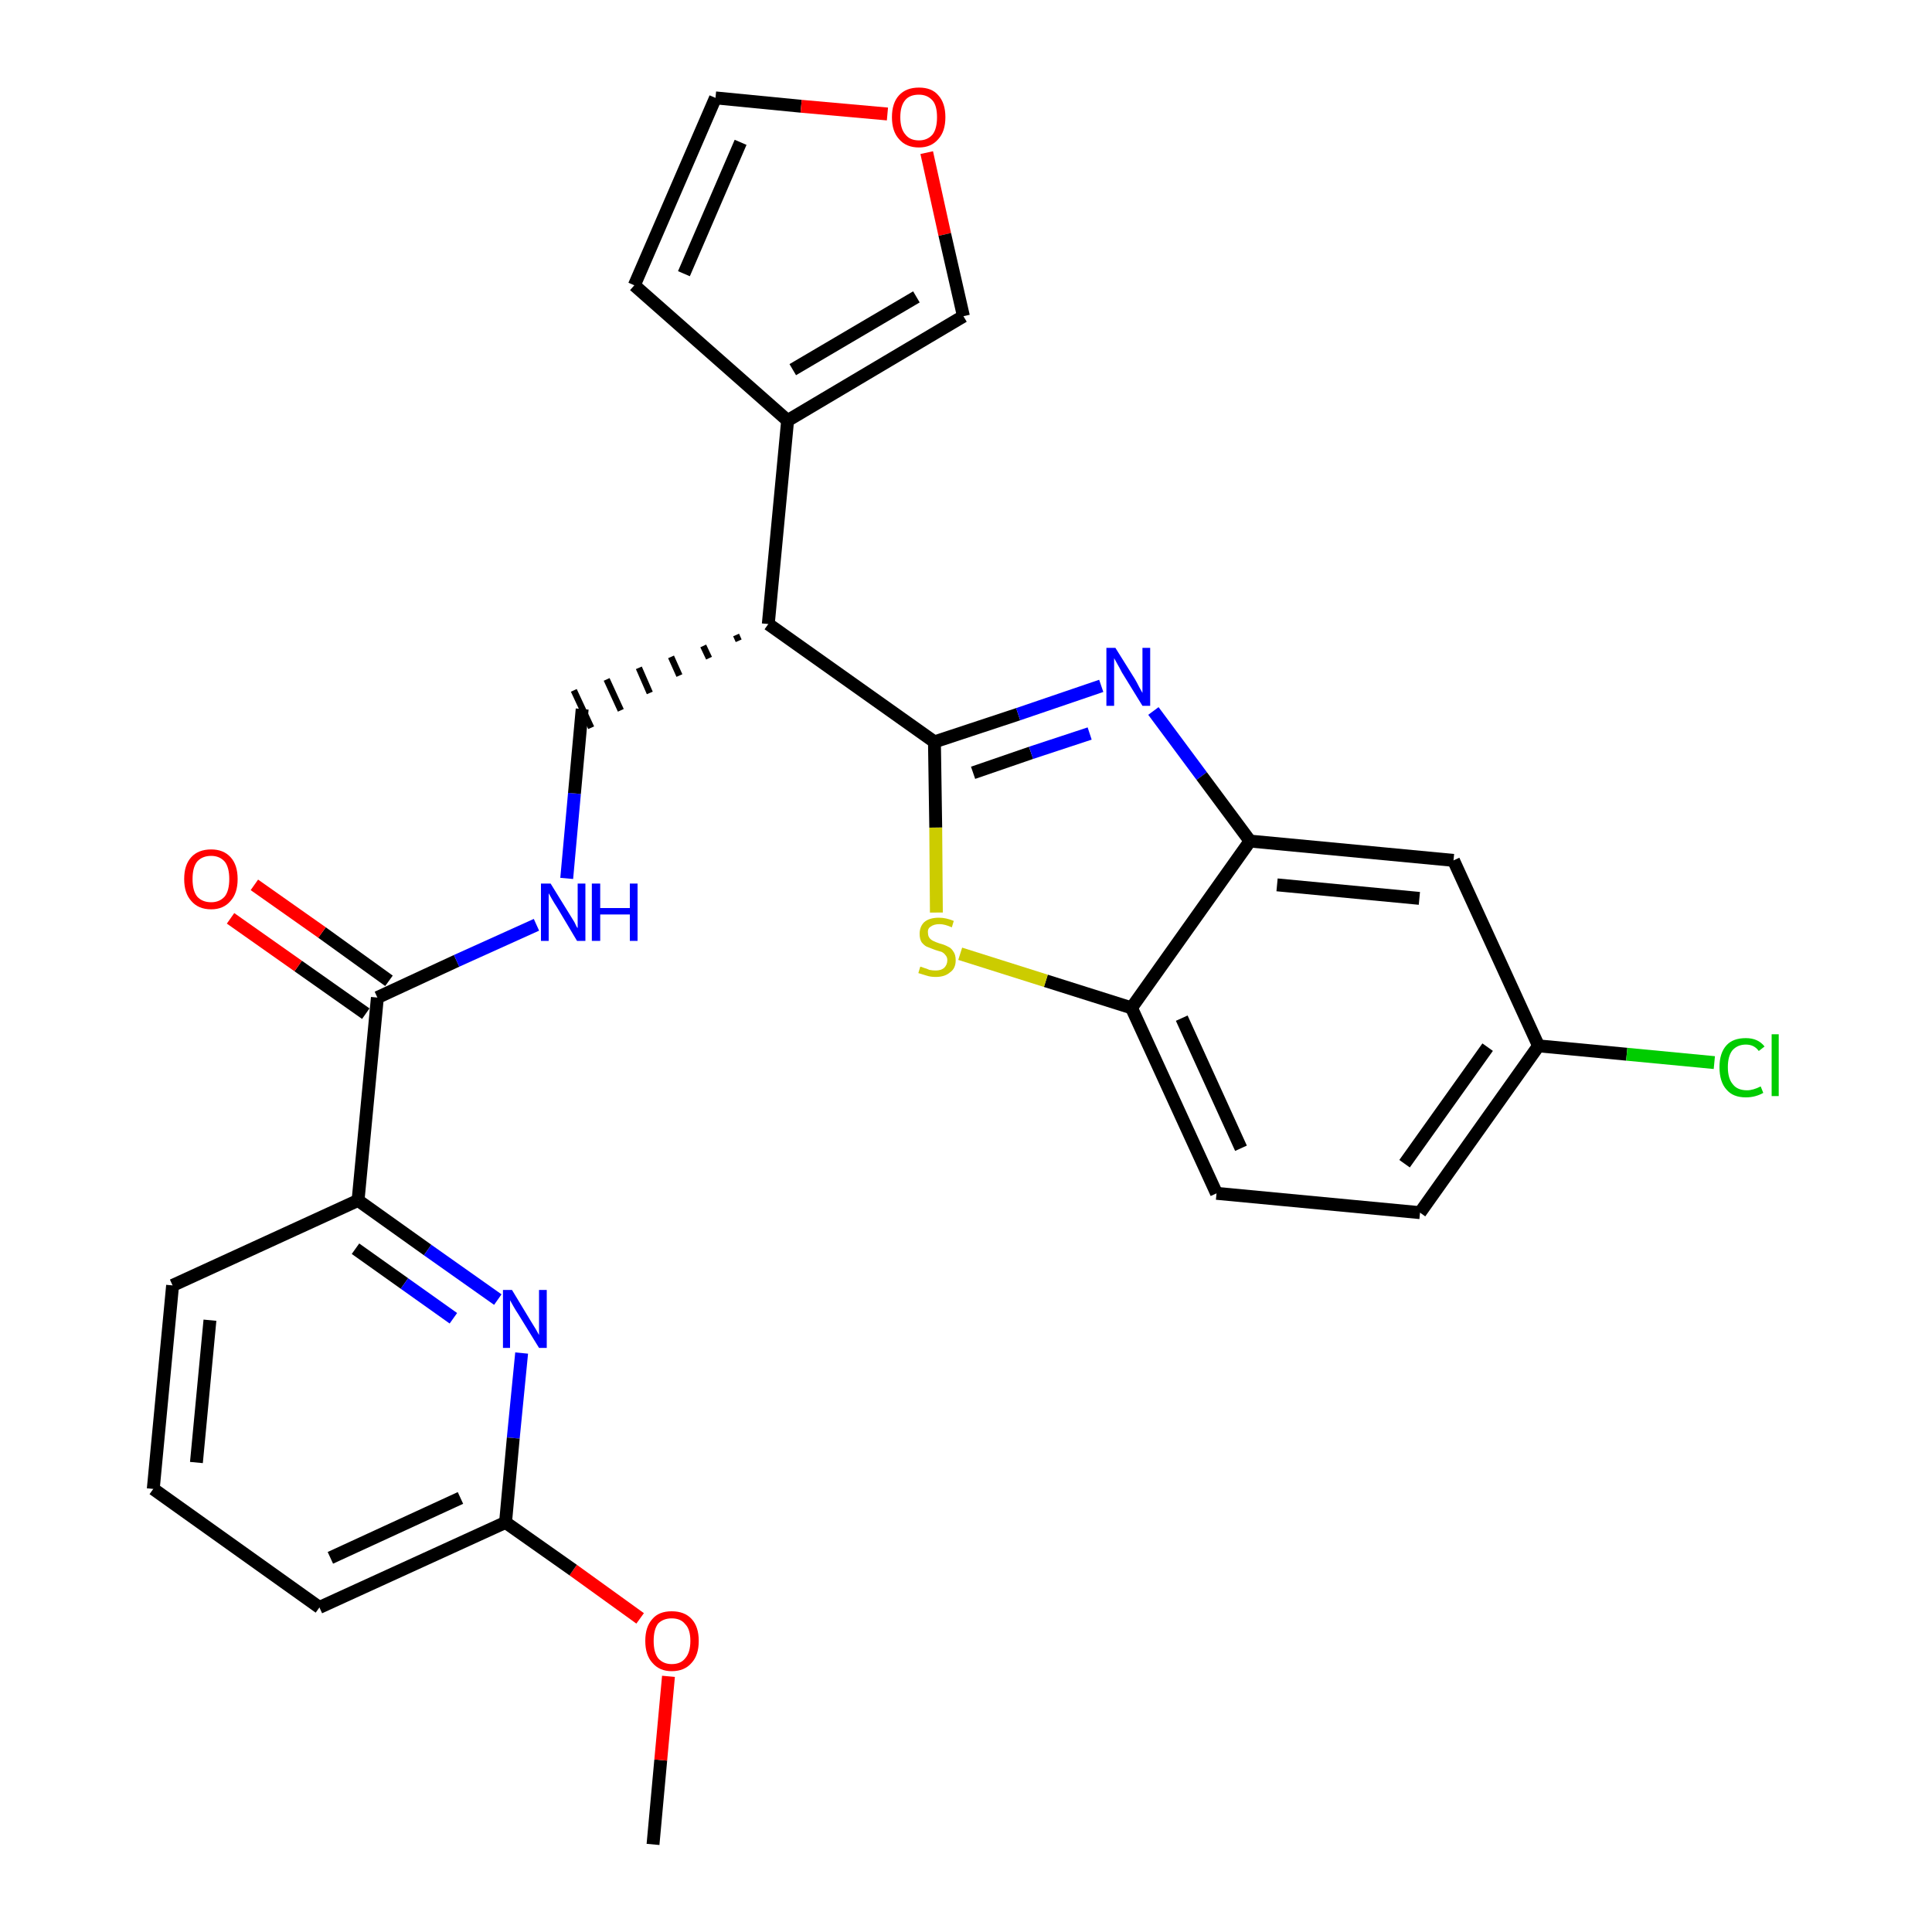 <?xml version='1.0' encoding='iso-8859-1'?>
<svg version='1.1' baseProfile='full'
              xmlns='http://www.w3.org/2000/svg'
                      xmlns:rdkit='http://www.rdkit.org/xml'
                      xmlns:xlink='http://www.w3.org/1999/xlink'
                  xml:space='preserve'
width='300px' height='300px' viewBox='0 0 300 300'>
<!-- END OF HEADER -->
<path class='bond-0 atom-0 atom-1' d='M 101.4,286.4 L 102.6,273.3' style='fill:none;fill-rule:evenodd;stroke:#000000;stroke-width:2.0px;stroke-linecap:butt;stroke-linejoin:miter;stroke-opacity:1' />
<path class='bond-0 atom-0 atom-1' d='M 102.6,273.3 L 103.8,260.3' style='fill:none;fill-rule:evenodd;stroke:#FF0000;stroke-width:2.0px;stroke-linecap:butt;stroke-linejoin:miter;stroke-opacity:1' />
<path class='bond-1 atom-1 atom-2' d='M 99.4,251.3 L 89.0,243.8' style='fill:none;fill-rule:evenodd;stroke:#FF0000;stroke-width:2.0px;stroke-linecap:butt;stroke-linejoin:miter;stroke-opacity:1' />
<path class='bond-1 atom-1 atom-2' d='M 89.0,243.8 L 78.5,236.4' style='fill:none;fill-rule:evenodd;stroke:#000000;stroke-width:2.0px;stroke-linecap:butt;stroke-linejoin:miter;stroke-opacity:1' />
<path class='bond-2 atom-2 atom-3' d='M 78.5,236.4 L 49.6,249.6' style='fill:none;fill-rule:evenodd;stroke:#000000;stroke-width:2.0px;stroke-linecap:butt;stroke-linejoin:miter;stroke-opacity:1' />
<path class='bond-2 atom-2 atom-3' d='M 71.5,232.6 L 51.3,241.9' style='fill:none;fill-rule:evenodd;stroke:#000000;stroke-width:2.0px;stroke-linecap:butt;stroke-linejoin:miter;stroke-opacity:1' />
<path class='bond-27 atom-27 atom-2' d='M 81.0,210.1 L 79.7,223.3' style='fill:none;fill-rule:evenodd;stroke:#0000FF;stroke-width:2.0px;stroke-linecap:butt;stroke-linejoin:miter;stroke-opacity:1' />
<path class='bond-27 atom-27 atom-2' d='M 79.7,223.3 L 78.5,236.4' style='fill:none;fill-rule:evenodd;stroke:#000000;stroke-width:2.0px;stroke-linecap:butt;stroke-linejoin:miter;stroke-opacity:1' />
<path class='bond-3 atom-3 atom-4' d='M 49.6,249.6 L 23.8,231.2' style='fill:none;fill-rule:evenodd;stroke:#000000;stroke-width:2.0px;stroke-linecap:butt;stroke-linejoin:miter;stroke-opacity:1' />
<path class='bond-4 atom-4 atom-5' d='M 23.8,231.2 L 26.8,199.6' style='fill:none;fill-rule:evenodd;stroke:#000000;stroke-width:2.0px;stroke-linecap:butt;stroke-linejoin:miter;stroke-opacity:1' />
<path class='bond-4 atom-4 atom-5' d='M 30.5,227.1 L 32.6,205.0' style='fill:none;fill-rule:evenodd;stroke:#000000;stroke-width:2.0px;stroke-linecap:butt;stroke-linejoin:miter;stroke-opacity:1' />
<path class='bond-5 atom-5 atom-6' d='M 26.8,199.6 L 55.6,186.4' style='fill:none;fill-rule:evenodd;stroke:#000000;stroke-width:2.0px;stroke-linecap:butt;stroke-linejoin:miter;stroke-opacity:1' />
<path class='bond-6 atom-6 atom-7' d='M 55.6,186.4 L 58.6,154.9' style='fill:none;fill-rule:evenodd;stroke:#000000;stroke-width:2.0px;stroke-linecap:butt;stroke-linejoin:miter;stroke-opacity:1' />
<path class='bond-26 atom-6 atom-27' d='M 55.6,186.4 L 66.4,194.1' style='fill:none;fill-rule:evenodd;stroke:#000000;stroke-width:2.0px;stroke-linecap:butt;stroke-linejoin:miter;stroke-opacity:1' />
<path class='bond-26 atom-6 atom-27' d='M 66.4,194.1 L 77.3,201.8' style='fill:none;fill-rule:evenodd;stroke:#0000FF;stroke-width:2.0px;stroke-linecap:butt;stroke-linejoin:miter;stroke-opacity:1' />
<path class='bond-26 atom-6 atom-27' d='M 55.2,193.9 L 62.8,199.3' style='fill:none;fill-rule:evenodd;stroke:#000000;stroke-width:2.0px;stroke-linecap:butt;stroke-linejoin:miter;stroke-opacity:1' />
<path class='bond-26 atom-6 atom-27' d='M 62.8,199.3 L 70.4,204.7' style='fill:none;fill-rule:evenodd;stroke:#0000FF;stroke-width:2.0px;stroke-linecap:butt;stroke-linejoin:miter;stroke-opacity:1' />
<path class='bond-7 atom-7 atom-8' d='M 60.4,152.3 L 50.0,144.8' style='fill:none;fill-rule:evenodd;stroke:#000000;stroke-width:2.0px;stroke-linecap:butt;stroke-linejoin:miter;stroke-opacity:1' />
<path class='bond-7 atom-7 atom-8' d='M 50.0,144.8 L 39.5,137.4' style='fill:none;fill-rule:evenodd;stroke:#FF0000;stroke-width:2.0px;stroke-linecap:butt;stroke-linejoin:miter;stroke-opacity:1' />
<path class='bond-7 atom-7 atom-8' d='M 56.8,157.4 L 46.3,150.0' style='fill:none;fill-rule:evenodd;stroke:#000000;stroke-width:2.0px;stroke-linecap:butt;stroke-linejoin:miter;stroke-opacity:1' />
<path class='bond-7 atom-7 atom-8' d='M 46.3,150.0 L 35.8,142.6' style='fill:none;fill-rule:evenodd;stroke:#FF0000;stroke-width:2.0px;stroke-linecap:butt;stroke-linejoin:miter;stroke-opacity:1' />
<path class='bond-8 atom-7 atom-9' d='M 58.6,154.9 L 70.9,149.2' style='fill:none;fill-rule:evenodd;stroke:#000000;stroke-width:2.0px;stroke-linecap:butt;stroke-linejoin:miter;stroke-opacity:1' />
<path class='bond-8 atom-7 atom-9' d='M 70.9,149.2 L 83.3,143.6' style='fill:none;fill-rule:evenodd;stroke:#0000FF;stroke-width:2.0px;stroke-linecap:butt;stroke-linejoin:miter;stroke-opacity:1' />
<path class='bond-9 atom-9 atom-10' d='M 88.0,136.4 L 89.2,123.2' style='fill:none;fill-rule:evenodd;stroke:#0000FF;stroke-width:2.0px;stroke-linecap:butt;stroke-linejoin:miter;stroke-opacity:1' />
<path class='bond-9 atom-9 atom-10' d='M 89.2,123.2 L 90.4,110.1' style='fill:none;fill-rule:evenodd;stroke:#000000;stroke-width:2.0px;stroke-linecap:butt;stroke-linejoin:miter;stroke-opacity:1' />
<path class='bond-10 atom-11 atom-10' d='M 114.3,98.6 L 114.7,99.5' style='fill:none;fill-rule:evenodd;stroke:#000000;stroke-width:1.0px;stroke-linecap:butt;stroke-linejoin:miter;stroke-opacity:1' />
<path class='bond-10 atom-11 atom-10' d='M 109.2,100.3 L 110.1,102.2' style='fill:none;fill-rule:evenodd;stroke:#000000;stroke-width:1.0px;stroke-linecap:butt;stroke-linejoin:miter;stroke-opacity:1' />
<path class='bond-10 atom-11 atom-10' d='M 104.2,102.0 L 105.5,104.9' style='fill:none;fill-rule:evenodd;stroke:#000000;stroke-width:1.0px;stroke-linecap:butt;stroke-linejoin:miter;stroke-opacity:1' />
<path class='bond-10 atom-11 atom-10' d='M 99.2,103.7 L 100.9,107.6' style='fill:none;fill-rule:evenodd;stroke:#000000;stroke-width:1.0px;stroke-linecap:butt;stroke-linejoin:miter;stroke-opacity:1' />
<path class='bond-10 atom-11 atom-10' d='M 94.2,105.5 L 96.4,110.3' style='fill:none;fill-rule:evenodd;stroke:#000000;stroke-width:1.0px;stroke-linecap:butt;stroke-linejoin:miter;stroke-opacity:1' />
<path class='bond-10 atom-11 atom-10' d='M 89.1,107.2 L 91.8,113.0' style='fill:none;fill-rule:evenodd;stroke:#000000;stroke-width:1.0px;stroke-linecap:butt;stroke-linejoin:miter;stroke-opacity:1' />
<path class='bond-11 atom-11 atom-12' d='M 119.3,96.9 L 122.3,65.3' style='fill:none;fill-rule:evenodd;stroke:#000000;stroke-width:2.0px;stroke-linecap:butt;stroke-linejoin:miter;stroke-opacity:1' />
<path class='bond-16 atom-11 atom-17' d='M 119.3,96.9 L 145.1,115.2' style='fill:none;fill-rule:evenodd;stroke:#000000;stroke-width:2.0px;stroke-linecap:butt;stroke-linejoin:miter;stroke-opacity:1' />
<path class='bond-12 atom-12 atom-13' d='M 122.3,65.3 L 98.5,44.3' style='fill:none;fill-rule:evenodd;stroke:#000000;stroke-width:2.0px;stroke-linecap:butt;stroke-linejoin:miter;stroke-opacity:1' />
<path class='bond-28 atom-16 atom-12' d='M 149.6,49.1 L 122.3,65.3' style='fill:none;fill-rule:evenodd;stroke:#000000;stroke-width:2.0px;stroke-linecap:butt;stroke-linejoin:miter;stroke-opacity:1' />
<path class='bond-28 atom-16 atom-12' d='M 142.3,46.1 L 123.1,57.4' style='fill:none;fill-rule:evenodd;stroke:#000000;stroke-width:2.0px;stroke-linecap:butt;stroke-linejoin:miter;stroke-opacity:1' />
<path class='bond-13 atom-13 atom-14' d='M 98.5,44.3 L 111.1,15.2' style='fill:none;fill-rule:evenodd;stroke:#000000;stroke-width:2.0px;stroke-linecap:butt;stroke-linejoin:miter;stroke-opacity:1' />
<path class='bond-13 atom-13 atom-14' d='M 106.2,42.5 L 115.0,22.1' style='fill:none;fill-rule:evenodd;stroke:#000000;stroke-width:2.0px;stroke-linecap:butt;stroke-linejoin:miter;stroke-opacity:1' />
<path class='bond-14 atom-14 atom-15' d='M 111.1,15.2 L 124.4,16.5' style='fill:none;fill-rule:evenodd;stroke:#000000;stroke-width:2.0px;stroke-linecap:butt;stroke-linejoin:miter;stroke-opacity:1' />
<path class='bond-14 atom-14 atom-15' d='M 124.4,16.5 L 137.8,17.7' style='fill:none;fill-rule:evenodd;stroke:#FF0000;stroke-width:2.0px;stroke-linecap:butt;stroke-linejoin:miter;stroke-opacity:1' />
<path class='bond-15 atom-15 atom-16' d='M 143.9,23.7 L 146.7,36.4' style='fill:none;fill-rule:evenodd;stroke:#FF0000;stroke-width:2.0px;stroke-linecap:butt;stroke-linejoin:miter;stroke-opacity:1' />
<path class='bond-15 atom-15 atom-16' d='M 146.7,36.4 L 149.6,49.1' style='fill:none;fill-rule:evenodd;stroke:#000000;stroke-width:2.0px;stroke-linecap:butt;stroke-linejoin:miter;stroke-opacity:1' />
<path class='bond-17 atom-17 atom-18' d='M 145.1,115.2 L 158.1,110.9' style='fill:none;fill-rule:evenodd;stroke:#000000;stroke-width:2.0px;stroke-linecap:butt;stroke-linejoin:miter;stroke-opacity:1' />
<path class='bond-17 atom-17 atom-18' d='M 158.1,110.9 L 171.0,106.5' style='fill:none;fill-rule:evenodd;stroke:#0000FF;stroke-width:2.0px;stroke-linecap:butt;stroke-linejoin:miter;stroke-opacity:1' />
<path class='bond-17 atom-17 atom-18' d='M 151.1,120.0 L 160.1,116.9' style='fill:none;fill-rule:evenodd;stroke:#000000;stroke-width:2.0px;stroke-linecap:butt;stroke-linejoin:miter;stroke-opacity:1' />
<path class='bond-17 atom-17 atom-18' d='M 160.1,116.9 L 169.2,113.9' style='fill:none;fill-rule:evenodd;stroke:#0000FF;stroke-width:2.0px;stroke-linecap:butt;stroke-linejoin:miter;stroke-opacity:1' />
<path class='bond-29 atom-26 atom-17' d='M 145.4,141.7 L 145.3,128.5' style='fill:none;fill-rule:evenodd;stroke:#CCCC00;stroke-width:2.0px;stroke-linecap:butt;stroke-linejoin:miter;stroke-opacity:1' />
<path class='bond-29 atom-26 atom-17' d='M 145.3,128.5 L 145.1,115.2' style='fill:none;fill-rule:evenodd;stroke:#000000;stroke-width:2.0px;stroke-linecap:butt;stroke-linejoin:miter;stroke-opacity:1' />
<path class='bond-18 atom-18 atom-19' d='M 179.1,110.4 L 186.6,120.5' style='fill:none;fill-rule:evenodd;stroke:#0000FF;stroke-width:2.0px;stroke-linecap:butt;stroke-linejoin:miter;stroke-opacity:1' />
<path class='bond-18 atom-18 atom-19' d='M 186.6,120.5 L 194.1,130.6' style='fill:none;fill-rule:evenodd;stroke:#000000;stroke-width:2.0px;stroke-linecap:butt;stroke-linejoin:miter;stroke-opacity:1' />
<path class='bond-19 atom-19 atom-20' d='M 194.1,130.6 L 225.7,133.6' style='fill:none;fill-rule:evenodd;stroke:#000000;stroke-width:2.0px;stroke-linecap:butt;stroke-linejoin:miter;stroke-opacity:1' />
<path class='bond-19 atom-19 atom-20' d='M 198.3,137.4 L 220.4,139.5' style='fill:none;fill-rule:evenodd;stroke:#000000;stroke-width:2.0px;stroke-linecap:butt;stroke-linejoin:miter;stroke-opacity:1' />
<path class='bond-30 atom-25 atom-19' d='M 175.7,156.5 L 194.1,130.6' style='fill:none;fill-rule:evenodd;stroke:#000000;stroke-width:2.0px;stroke-linecap:butt;stroke-linejoin:miter;stroke-opacity:1' />
<path class='bond-20 atom-20 atom-21' d='M 225.7,133.6 L 238.9,162.4' style='fill:none;fill-rule:evenodd;stroke:#000000;stroke-width:2.0px;stroke-linecap:butt;stroke-linejoin:miter;stroke-opacity:1' />
<path class='bond-21 atom-21 atom-22' d='M 238.9,162.4 L 252.6,163.7' style='fill:none;fill-rule:evenodd;stroke:#000000;stroke-width:2.0px;stroke-linecap:butt;stroke-linejoin:miter;stroke-opacity:1' />
<path class='bond-21 atom-21 atom-22' d='M 252.6,163.7 L 266.2,165.0' style='fill:none;fill-rule:evenodd;stroke:#00CC00;stroke-width:2.0px;stroke-linecap:butt;stroke-linejoin:miter;stroke-opacity:1' />
<path class='bond-22 atom-21 atom-23' d='M 238.9,162.4 L 220.5,188.3' style='fill:none;fill-rule:evenodd;stroke:#000000;stroke-width:2.0px;stroke-linecap:butt;stroke-linejoin:miter;stroke-opacity:1' />
<path class='bond-22 atom-21 atom-23' d='M 231.0,162.6 L 218.1,180.7' style='fill:none;fill-rule:evenodd;stroke:#000000;stroke-width:2.0px;stroke-linecap:butt;stroke-linejoin:miter;stroke-opacity:1' />
<path class='bond-23 atom-23 atom-24' d='M 220.5,188.3 L 188.9,185.3' style='fill:none;fill-rule:evenodd;stroke:#000000;stroke-width:2.0px;stroke-linecap:butt;stroke-linejoin:miter;stroke-opacity:1' />
<path class='bond-24 atom-24 atom-25' d='M 188.9,185.3 L 175.7,156.5' style='fill:none;fill-rule:evenodd;stroke:#000000;stroke-width:2.0px;stroke-linecap:butt;stroke-linejoin:miter;stroke-opacity:1' />
<path class='bond-24 atom-24 atom-25' d='M 192.7,178.3 L 183.5,158.1' style='fill:none;fill-rule:evenodd;stroke:#000000;stroke-width:2.0px;stroke-linecap:butt;stroke-linejoin:miter;stroke-opacity:1' />
<path class='bond-25 atom-25 atom-26' d='M 175.7,156.5 L 162.4,152.3' style='fill:none;fill-rule:evenodd;stroke:#000000;stroke-width:2.0px;stroke-linecap:butt;stroke-linejoin:miter;stroke-opacity:1' />
<path class='bond-25 atom-25 atom-26' d='M 162.4,152.3 L 149.1,148.1' style='fill:none;fill-rule:evenodd;stroke:#CCCC00;stroke-width:2.0px;stroke-linecap:butt;stroke-linejoin:miter;stroke-opacity:1' />
<path  class='atom-1' d='M 100.2 254.8
Q 100.2 252.6, 101.3 251.4
Q 102.3 250.2, 104.3 250.2
Q 106.3 250.2, 107.4 251.4
Q 108.5 252.6, 108.5 254.8
Q 108.5 257.0, 107.4 258.2
Q 106.3 259.5, 104.3 259.5
Q 102.4 259.5, 101.3 258.2
Q 100.2 257.0, 100.2 254.8
M 104.3 258.4
Q 105.7 258.4, 106.4 257.5
Q 107.2 256.6, 107.2 254.8
Q 107.2 253.0, 106.4 252.2
Q 105.7 251.3, 104.3 251.3
Q 103.0 251.3, 102.2 252.1
Q 101.5 253.0, 101.5 254.8
Q 101.5 256.6, 102.2 257.5
Q 103.0 258.4, 104.3 258.4
' fill='#FF0000'/>
<path  class='atom-8' d='M 28.6 136.5
Q 28.6 134.3, 29.7 133.1
Q 30.8 131.9, 32.8 131.9
Q 34.7 131.9, 35.8 133.1
Q 36.9 134.3, 36.9 136.5
Q 36.9 138.7, 35.8 139.9
Q 34.7 141.2, 32.8 141.2
Q 30.8 141.2, 29.7 139.9
Q 28.6 138.7, 28.6 136.5
M 32.8 140.1
Q 34.1 140.1, 34.9 139.2
Q 35.6 138.3, 35.6 136.5
Q 35.6 134.7, 34.9 133.8
Q 34.1 132.9, 32.8 132.9
Q 31.4 132.9, 30.6 133.8
Q 29.9 134.7, 29.9 136.5
Q 29.9 138.3, 30.6 139.2
Q 31.4 140.1, 32.8 140.1
' fill='#FF0000'/>
<path  class='atom-9' d='M 85.5 137.2
L 88.4 141.9
Q 88.7 142.4, 89.2 143.2
Q 89.6 144.1, 89.7 144.1
L 89.7 137.2
L 90.9 137.2
L 90.9 146.1
L 89.6 146.1
L 86.5 140.9
Q 86.1 140.3, 85.7 139.6
Q 85.3 138.9, 85.2 138.7
L 85.2 146.1
L 84.0 146.1
L 84.0 137.2
L 85.5 137.2
' fill='#0000FF'/>
<path  class='atom-9' d='M 91.9 137.2
L 93.2 137.2
L 93.2 141.0
L 97.8 141.0
L 97.8 137.2
L 99.0 137.2
L 99.0 146.1
L 97.8 146.1
L 97.8 142.0
L 93.2 142.0
L 93.2 146.1
L 91.9 146.1
L 91.9 137.2
' fill='#0000FF'/>
<path  class='atom-15' d='M 138.5 18.2
Q 138.5 16.0, 139.6 14.8
Q 140.7 13.6, 142.7 13.6
Q 144.7 13.6, 145.7 14.8
Q 146.8 16.0, 146.8 18.2
Q 146.8 20.4, 145.7 21.6
Q 144.6 22.9, 142.7 22.9
Q 140.7 22.9, 139.6 21.6
Q 138.5 20.4, 138.5 18.2
M 142.7 21.8
Q 144.0 21.8, 144.8 20.9
Q 145.5 20.0, 145.5 18.2
Q 145.5 16.4, 144.8 15.6
Q 144.0 14.7, 142.7 14.7
Q 141.3 14.7, 140.6 15.5
Q 139.8 16.4, 139.8 18.2
Q 139.8 20.0, 140.6 20.9
Q 141.3 21.8, 142.7 21.8
' fill='#FF0000'/>
<path  class='atom-18' d='M 173.2 100.6
L 176.2 105.4
Q 176.5 105.9, 176.9 106.7
Q 177.4 107.6, 177.4 107.6
L 177.4 100.6
L 178.6 100.6
L 178.6 109.6
L 177.4 109.6
L 174.2 104.4
Q 173.9 103.8, 173.5 103.1
Q 173.1 102.4, 173.0 102.2
L 173.0 109.6
L 171.8 109.6
L 171.8 100.6
L 173.2 100.6
' fill='#0000FF'/>
<path  class='atom-22' d='M 267.0 165.7
Q 267.0 163.5, 268.1 162.3
Q 269.1 161.2, 271.1 161.2
Q 273.0 161.2, 274.0 162.5
L 273.1 163.2
Q 272.4 162.2, 271.1 162.2
Q 269.8 162.2, 269.0 163.1
Q 268.3 164.0, 268.3 165.7
Q 268.3 167.5, 269.1 168.4
Q 269.8 169.3, 271.3 169.3
Q 272.2 169.3, 273.4 168.7
L 273.8 169.7
Q 273.3 170.0, 272.6 170.2
Q 271.9 170.4, 271.1 170.4
Q 269.1 170.4, 268.1 169.2
Q 267.0 168.0, 267.0 165.7
' fill='#00CC00'/>
<path  class='atom-22' d='M 275.1 160.6
L 276.2 160.6
L 276.2 170.2
L 275.1 170.2
L 275.1 160.6
' fill='#00CC00'/>
<path  class='atom-26' d='M 142.9 150.1
Q 143.0 150.1, 143.5 150.3
Q 143.9 150.4, 144.3 150.6
Q 144.8 150.7, 145.3 150.7
Q 146.1 150.7, 146.6 150.3
Q 147.1 149.8, 147.1 149.1
Q 147.1 148.6, 146.8 148.3
Q 146.6 148.0, 146.2 147.8
Q 145.8 147.7, 145.2 147.5
Q 144.4 147.2, 143.9 147.0
Q 143.5 146.8, 143.1 146.3
Q 142.8 145.8, 142.8 145.0
Q 142.8 143.9, 143.5 143.2
Q 144.3 142.5, 145.8 142.5
Q 146.9 142.5, 148.1 143.0
L 147.8 144.0
Q 146.7 143.5, 145.9 143.5
Q 145.0 143.5, 144.5 143.9
Q 144.0 144.2, 144.1 144.9
Q 144.1 145.3, 144.3 145.6
Q 144.5 145.9, 144.9 146.1
Q 145.3 146.3, 145.9 146.5
Q 146.7 146.7, 147.2 147.0
Q 147.7 147.2, 148.0 147.7
Q 148.4 148.2, 148.4 149.1
Q 148.4 150.4, 147.5 151.0
Q 146.7 151.7, 145.3 151.7
Q 144.5 151.7, 143.9 151.5
Q 143.3 151.3, 142.6 151.1
L 142.9 150.1
' fill='#CCCC00'/>
<path  class='atom-27' d='M 79.5 200.3
L 82.4 205.1
Q 82.7 205.6, 83.2 206.4
Q 83.7 207.3, 83.7 207.3
L 83.7 200.3
L 84.9 200.3
L 84.9 209.3
L 83.7 209.3
L 80.5 204.1
Q 80.1 203.5, 79.7 202.8
Q 79.3 202.1, 79.2 201.9
L 79.2 209.3
L 78.1 209.3
L 78.1 200.3
L 79.5 200.3
' fill='#0000FF'/>
</svg>
